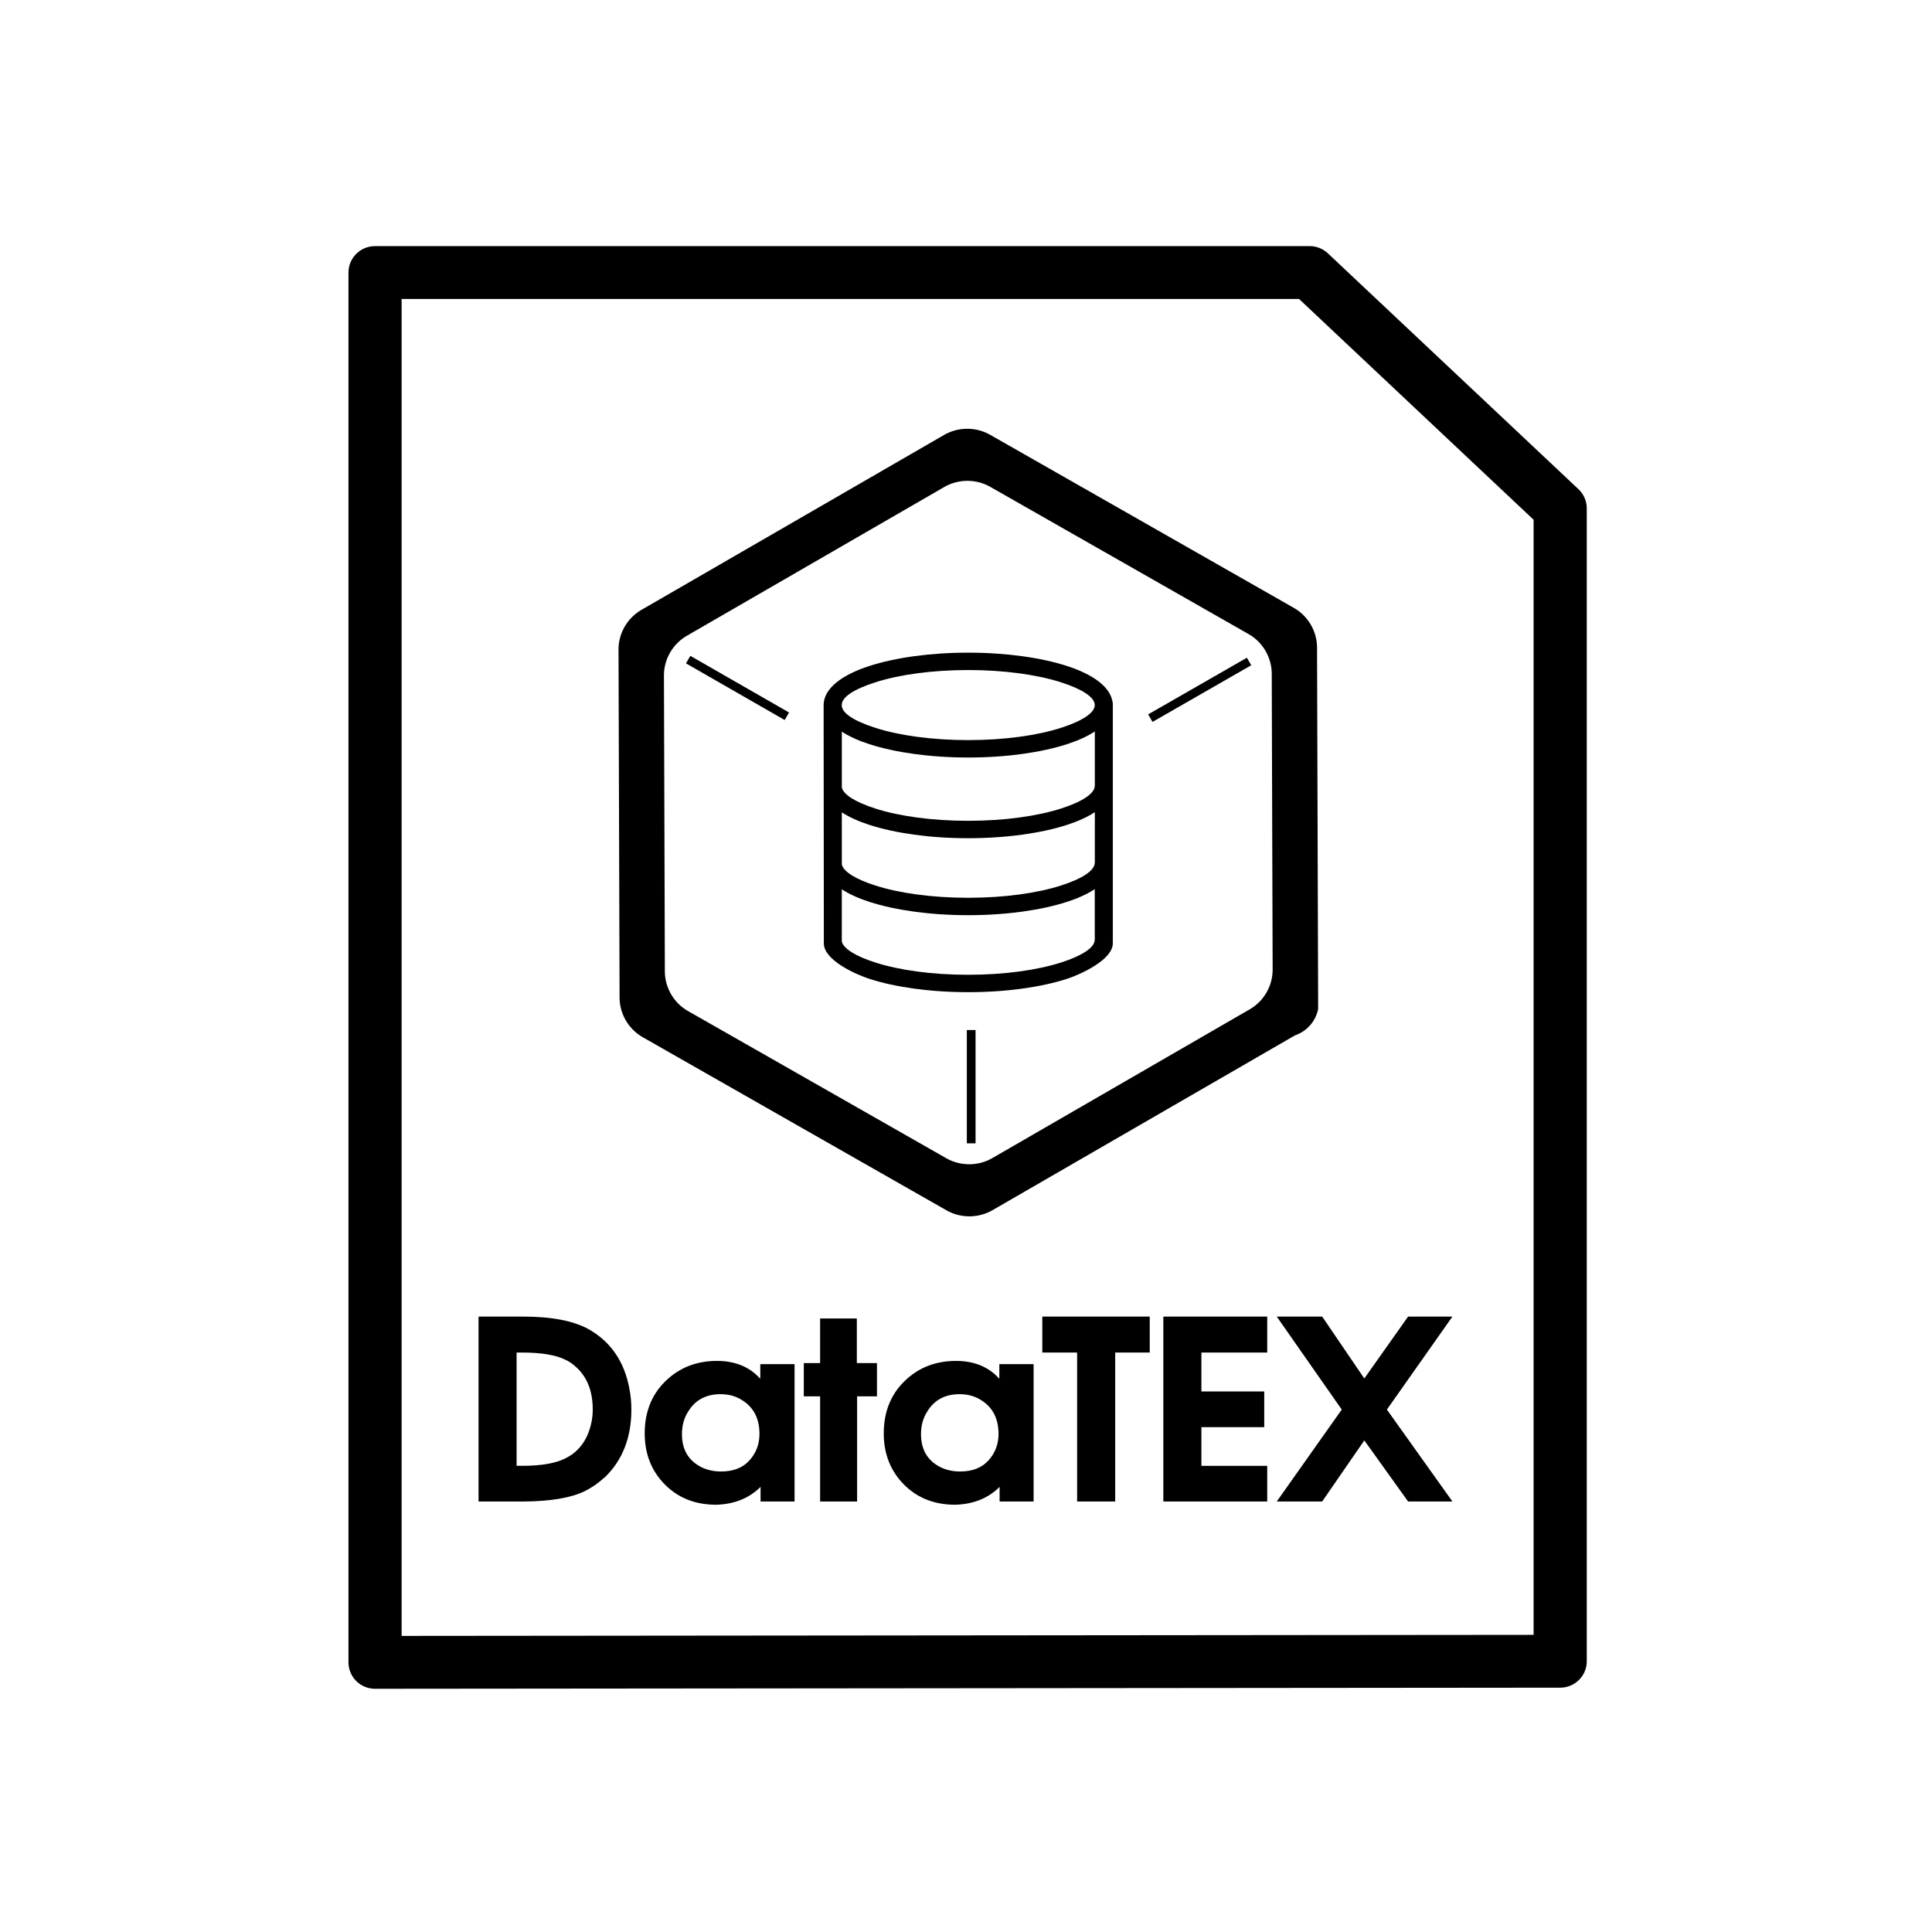 <?xml version="1.0" encoding="UTF-8" standalone="no"?>
<svg
   width="128"
   viewBox="0 0 128 128"
   height="128"
   id="svg2"
   version="1.1"
   inkscape:version="1.2.1 (9c6d41e410, 2022-07-14, custom)"
   sodipodi:docname="pdf_temp.svg"
   inkscape:export-filename="/home/Spyros/texstudio-3.0.1/images-ng/pdf.png"
   inkscape:export-xdpi="102"
   inkscape:export-ydpi="102"
   xml:space="preserve"
   xmlns:inkscape="http://www.inkscape.org/namespaces/inkscape"
   xmlns:sodipodi="http://sodipodi.sourceforge.net/DTD/sodipodi-0.dtd"
   xmlns="http://www.w3.org/2000/svg"
   xmlns:svg="http://www.w3.org/2000/svg"
   xmlns:rdf="http://www.w3.org/1999/02/22-rdf-syntax-ns#"
   xmlns:cc="http://creativecommons.org/ns#"
   xmlns:dc="http://purl.org/dc/elements/1.1/"><defs
     id="defs22"><rect
       x="-19.41"
       y="-10.3"
       width="51.062"
       height="40.689"
       id="rect849" /><clipPath
       id="clipPath4157"
       clipPathUnits="userSpaceOnUse"><path
         style="fill:#f9f8f2;fill-opacity:1;stroke-width:1.007"
         inkscape:connector-curvature="0"
         id="path4159"
         d="M 27.643,3.295 40.729,16.381 H 29.656 c -0.978,0 -2.013,-1.035 -2.013,-2.013 z" /></clipPath><rect
       x="618.322"
       y="128.33"
       width="507.407"
       height="342.708"
       id="rect3353" /></defs><sodipodi:namedview
     pagecolor="#ffffff"
     bordercolor="#555555"
     borderopacity="1"
     objecttolerance="10"
     gridtolerance="10"
     guidetolerance="10"
     inkscape:pageopacity="0"
     inkscape:pageshadow="2"
     inkscape:window-width="1366"
     inkscape:window-height="694"
     id="namedview20"
     showgrid="false"
     inkscape:zoom="1.1050879"
     inkscape:cx="-25.789804"
     inkscape:cy="37.101122"
     inkscape:window-x="0"
     inkscape:window-y="0"
     inkscape:window-maximized="1"
     inkscape:current-layer="svg2"
     inkscape:document-rotation="0"
     inkscape:showpageshadow="0"
     inkscape:pagecheckerboard="1"
     inkscape:deskcolor="#d1d1d1" /><g
     inkscape:label="Στρώση 1"
     id="layer1"
     transform="matrix(0.845,0,0,0.84,-248.121,339.518)"><g
       id="g1750"
       transform="translate(0.717,-3.741)"><g
         id="g1540"
         transform="matrix(0.685,0,0,0.685,195.427,-105.099)"><g
           id="g8631-5-3"
           transform="matrix(1.169,0,0,1.169,136.582,-488.274)"
           style="fill:#000000;fill-opacity:1"><path
             style="color:#000000;fill:#000000;fill-opacity:1;stroke-width:0.66"
             d="M 97.334,91.701 67.728,108.915 a 4.538,4.538 0 0 0 -2.257,3.937 l 0.104,34.247 a 4.538,4.538 0 0 0 2.281,3.923 l 29.712,17.034 a 4.538,4.538 0 0 0 4.538,-0.014 l 29.607,-17.214 a 3.445,3.445 0 0 0 2.261,-2.6 l -0.108,-35.584 a 4.538,4.538 0 0 0 -2.281,-3.923 L 101.872,91.687 a 4.538,4.538 0 0 0 -4.538,0.014 z m 4.553,5.115 25.262,14.482 a 4.538,4.538 0 0 1 2.281,3.923 l 0.088,29.118 a 4.538,4.538 0 0 1 -2.257,3.937 l -25.173,14.636 a 4.538,4.538 0 0 1 -4.538,0.014 L 72.289,148.444 a 4.538,4.538 0 0 1 -2.281,-3.923 l -0.089,-29.118 a 4.538,4.538 0 0 1 2.257,-3.937 L 97.35,96.83 a 4.538,4.538 0 0 1 4.538,-0.014 z"
             id="path28632-3-6"
             sodipodi:nodetypes="ccccccccccccccc" /></g><path
           style="fill:#000000;stroke:#000000;stroke-width:1;stroke-linecap:butt;stroke-linejoin:miter;stroke-dasharray:none;stroke-opacity:1"
           d="m 253.485,-299.519 v -13.047"
           id="path14948-5-0" /><path
           style="fill:#000000;stroke:#000000;stroke-width:1;stroke-linecap:butt;stroke-linejoin:miter;stroke-dasharray:none;stroke-opacity:1"
           d="m 221.088,-355.217 11.299,6.523"
           id="path14948-7-6-6" /><path
           style="fill:#000000;stroke:#000000;stroke-width:1;stroke-linecap:butt;stroke-linejoin:miter;stroke-dasharray:none;stroke-opacity:1"
           d="m 285.29,-355 -11.299,6.523"
           id="path14948-7-5-2-2" /><path
           d="m 242.495,-347.367 c 2.703,0.878 6.466,1.419 10.645,1.419 4.179,0 7.942,-0.544 10.645,-1.419 2.372,-0.77 3.842,-1.702 3.842,-2.615 0,-0.913 -1.466,-1.845 -3.842,-2.615 -2.703,-0.875 -6.466,-1.419 -10.645,-1.419 -4.179,0 -7.942,0.544 -10.645,1.419 -5.033,1.635 -5.173,3.55 0,5.23 z m 25.134,18.578 c -0.844,0.563 -1.921,1.056 -3.194,1.47 -2.912,0.945 -6.908,1.53 -11.296,1.53 -4.388,0 -8.384,-0.585 -11.296,-1.53 -1.257,-0.407 -2.327,-0.897 -3.168,-1.447 v 5.996 c 0.187,0.849 1.61,1.708 3.819,2.424 2.703,0.878 6.466,1.419 10.645,1.419 4.179,0 7.942,-0.544 10.645,-1.419 1.639,-0.531 2.844,-1.142 3.436,-1.766 0.488,-0.515 0.409,-0.856 0.409,-1.476 z m -31.034,-21.193 c 0,-1.867 2.006,-3.452 5.249,-4.505 2.912,-0.945 6.908,-1.53 11.296,-1.53 4.388,0 8.384,0.585 11.296,1.53 2.952,0.958 4.879,2.357 5.2,4.011 0.039,0.105 0.059,0.22 0.059,0.337 v 27.593 c 0,1.912 -3.76,3.604 -5.259,4.091 -2.912,0.945 -6.908,1.53 -11.296,1.53 -4.388,0 -8.384,-0.585 -11.296,-1.53 -1.535,-0.499 -5.226,-2.135 -5.226,-4.091 0,-0.229 0,-0.42 0,-0.639 0,-8.936 -0.023,-17.869 -0.023,-26.798 z m 2.081,18.346 c 0.187,0.849 1.61,1.708 3.819,2.424 2.703,0.878 6.466,1.419 10.645,1.419 4.179,0 7.942,-0.544 10.645,-1.419 2.372,-0.77 3.842,-1.702 3.842,-2.615 h 0.009 v -5.825 c -0.844,0.563 -1.927,1.056 -3.2,1.47 -2.912,0.945 -6.908,1.53 -11.296,1.53 -4.388,0 -8.384,-0.585 -11.296,-1.53 -1.257,-0.407 -2.327,-0.897 -3.168,-1.447 z m 0,-8.863 c 0.187,0.849 1.61,1.708 3.819,2.424 2.703,0.878 6.466,1.419 10.645,1.419 4.179,0 7.942,-0.544 10.645,-1.419 2.372,-0.77 3.842,-1.702 3.842,-2.615 h 0.009 v -6.254 c -0.844,0.563 -1.927,1.056 -3.2,1.47 -2.912,0.945 -6.908,1.53 -11.296,1.53 -4.388,0 -8.384,-0.585 -11.296,-1.53 -1.257,-0.407 -2.327,-0.897 -3.168,-1.447 z"
           id="path2-6"
           style="fill:#000000;fill-opacity:1;stroke-width:0.323" /></g><g
         aria-label="DataTEX"
         transform="matrix(0.693,0,0,0.693,-99.254,-396.175)"
         id="text3351-0-3"
         style="font-size:40px;line-height:1.25;white-space:pre;shape-inside:url(#rect3353);fill:#000000"><path
           d="m 632.045,163.556 q -2.338,1.138 -6.892,1.169 h -5.108 v -21.046 h 5.015 q 4.985,0 7.569,1.508 3.6,2.123 4.462,6.585 0.246,1.2 0.246,2.492 0,4.769 -2.985,7.692 -0.061,0.031 -0.092,0.061 -0.985,0.923 -2.215,1.538 z m -2.154,-14.954 q -1.631,-0.831 -4.954,-0.831 h -0.585 v 12.892 h 0.646 q 3.354,0 5.015,-0.923 2.092,-1.108 2.738,-3.723 0.215,-0.862 0.215,-1.754 0,-3.323 -2.123,-5.046 -0.431,-0.369 -0.954,-0.615 z"
           style="font-weight:bold;font-family:KerkisSans;-inkscape-font-specification:'KerkisSans Bold';fill:#000000"
           id="path76380-6-1" /><path
           d="m 651.953,164.725 v -1.662 q -1.938,1.938 -5.015,2.031 -3.846,0 -6.185,-2.708 -1.908,-2.215 -1.908,-5.415 0,-3.908 2.708,-6.277 2.246,-1.969 5.477,-1.969 3.077,0 4.892,2.031 v -1.662 h 3.877 v 15.631 z m -4.523,-12.215 q -2.462,0 -3.662,1.969 -0.708,1.108 -0.708,2.585 0,2.492 1.969,3.631 1.077,0.615 2.462,0.615 2.092,0 3.231,-1.292 1.108,-1.262 1.108,-2.985 0,-2.615 -1.969,-3.846 -1.046,-0.677 -2.431,-0.677 z"
           style="font-weight:bold;font-family:KerkisSans;-inkscape-font-specification:'KerkisSans Bold';fill:#000000"
           id="path76382-2-9" /><path
           d="m 662.876,152.756 v 11.969 h -4.185 v -11.969 h -1.846 v -3.785 h 1.846 v -5.077 h 4.154 v 5.077 h 2.277 v 3.785 z"
           style="font-weight:bold;font-family:KerkisSans;-inkscape-font-specification:'KerkisSans Bold';fill:#000000"
           id="path76384-6-4" /><path
           d="m 678.999,164.725 v -1.662 q -1.938,1.938 -5.015,2.031 -3.846,0 -6.185,-2.708 -1.908,-2.215 -1.908,-5.415 0,-3.908 2.708,-6.277 2.246,-1.969 5.477,-1.969 3.077,0 4.892,2.031 v -1.662 h 3.877 v 15.631 z m -4.523,-12.215 q -2.462,0 -3.662,1.969 -0.708,1.108 -0.708,2.585 0,2.492 1.969,3.631 1.077,0.615 2.462,0.615 2.092,0 3.231,-1.292 1.108,-1.262 1.108,-2.985 0,-2.615 -1.969,-3.846 -1.046,-0.677 -2.431,-0.677 z"
           style="font-weight:bold;font-family:KerkisSans;-inkscape-font-specification:'KerkisSans Bold';fill:#000000"
           id="path76386-1-7" /><g
           id="g76403-8-8"
           style="fill:#000000;fill-opacity:1"><path
             d="m 692.076,147.771 v 16.954 h -4.308 v -16.954 h -3.938 v -4.092 h 12.154 v 4.092 z"
             style="fill:#000000;fill-opacity:1"
             id="path76388-7-4" /><path
             d="m 697.522,164.725 v -21.046 h 11.754 v 4.092 h -7.446 v 4.431 h 7.108 v 4.062 h -7.108 v 4.4 h 7.446 v 4.062 z"
             style="fill:#000000;fill-opacity:1"
             id="path76390-9-5" /><path
             d="m 725.215,164.725 -4.954,-6.954 -4.769,6.954 h -5.138 l 7.354,-10.462 -7.354,-10.585 h 5.138 l 4.769,7.046 4.954,-7.046 h 5.015 l -7.415,10.585 7.415,10.462 z"
             style="fill:#000000;fill-opacity:1"
             id="path76392-2-0" /></g></g></g><path
       style="fill:none;stroke:#000000;stroke-width:4.168;stroke-linecap:butt;stroke-linejoin:round;stroke-miterlimit:4;stroke-dasharray:none;stroke-opacity:1"
       d="m 415.961,-364.092 -19.646,-18.601 h -73.275 v 109.618 l 92.921,-0.087 z"
       id="path843-3"
       sodipodi:nodetypes="cccccc" /></g><style
     type="text/css"
     id="style2">.st0{fill-rule:evenodd;clip-rule:evenodd;}</style></svg>
